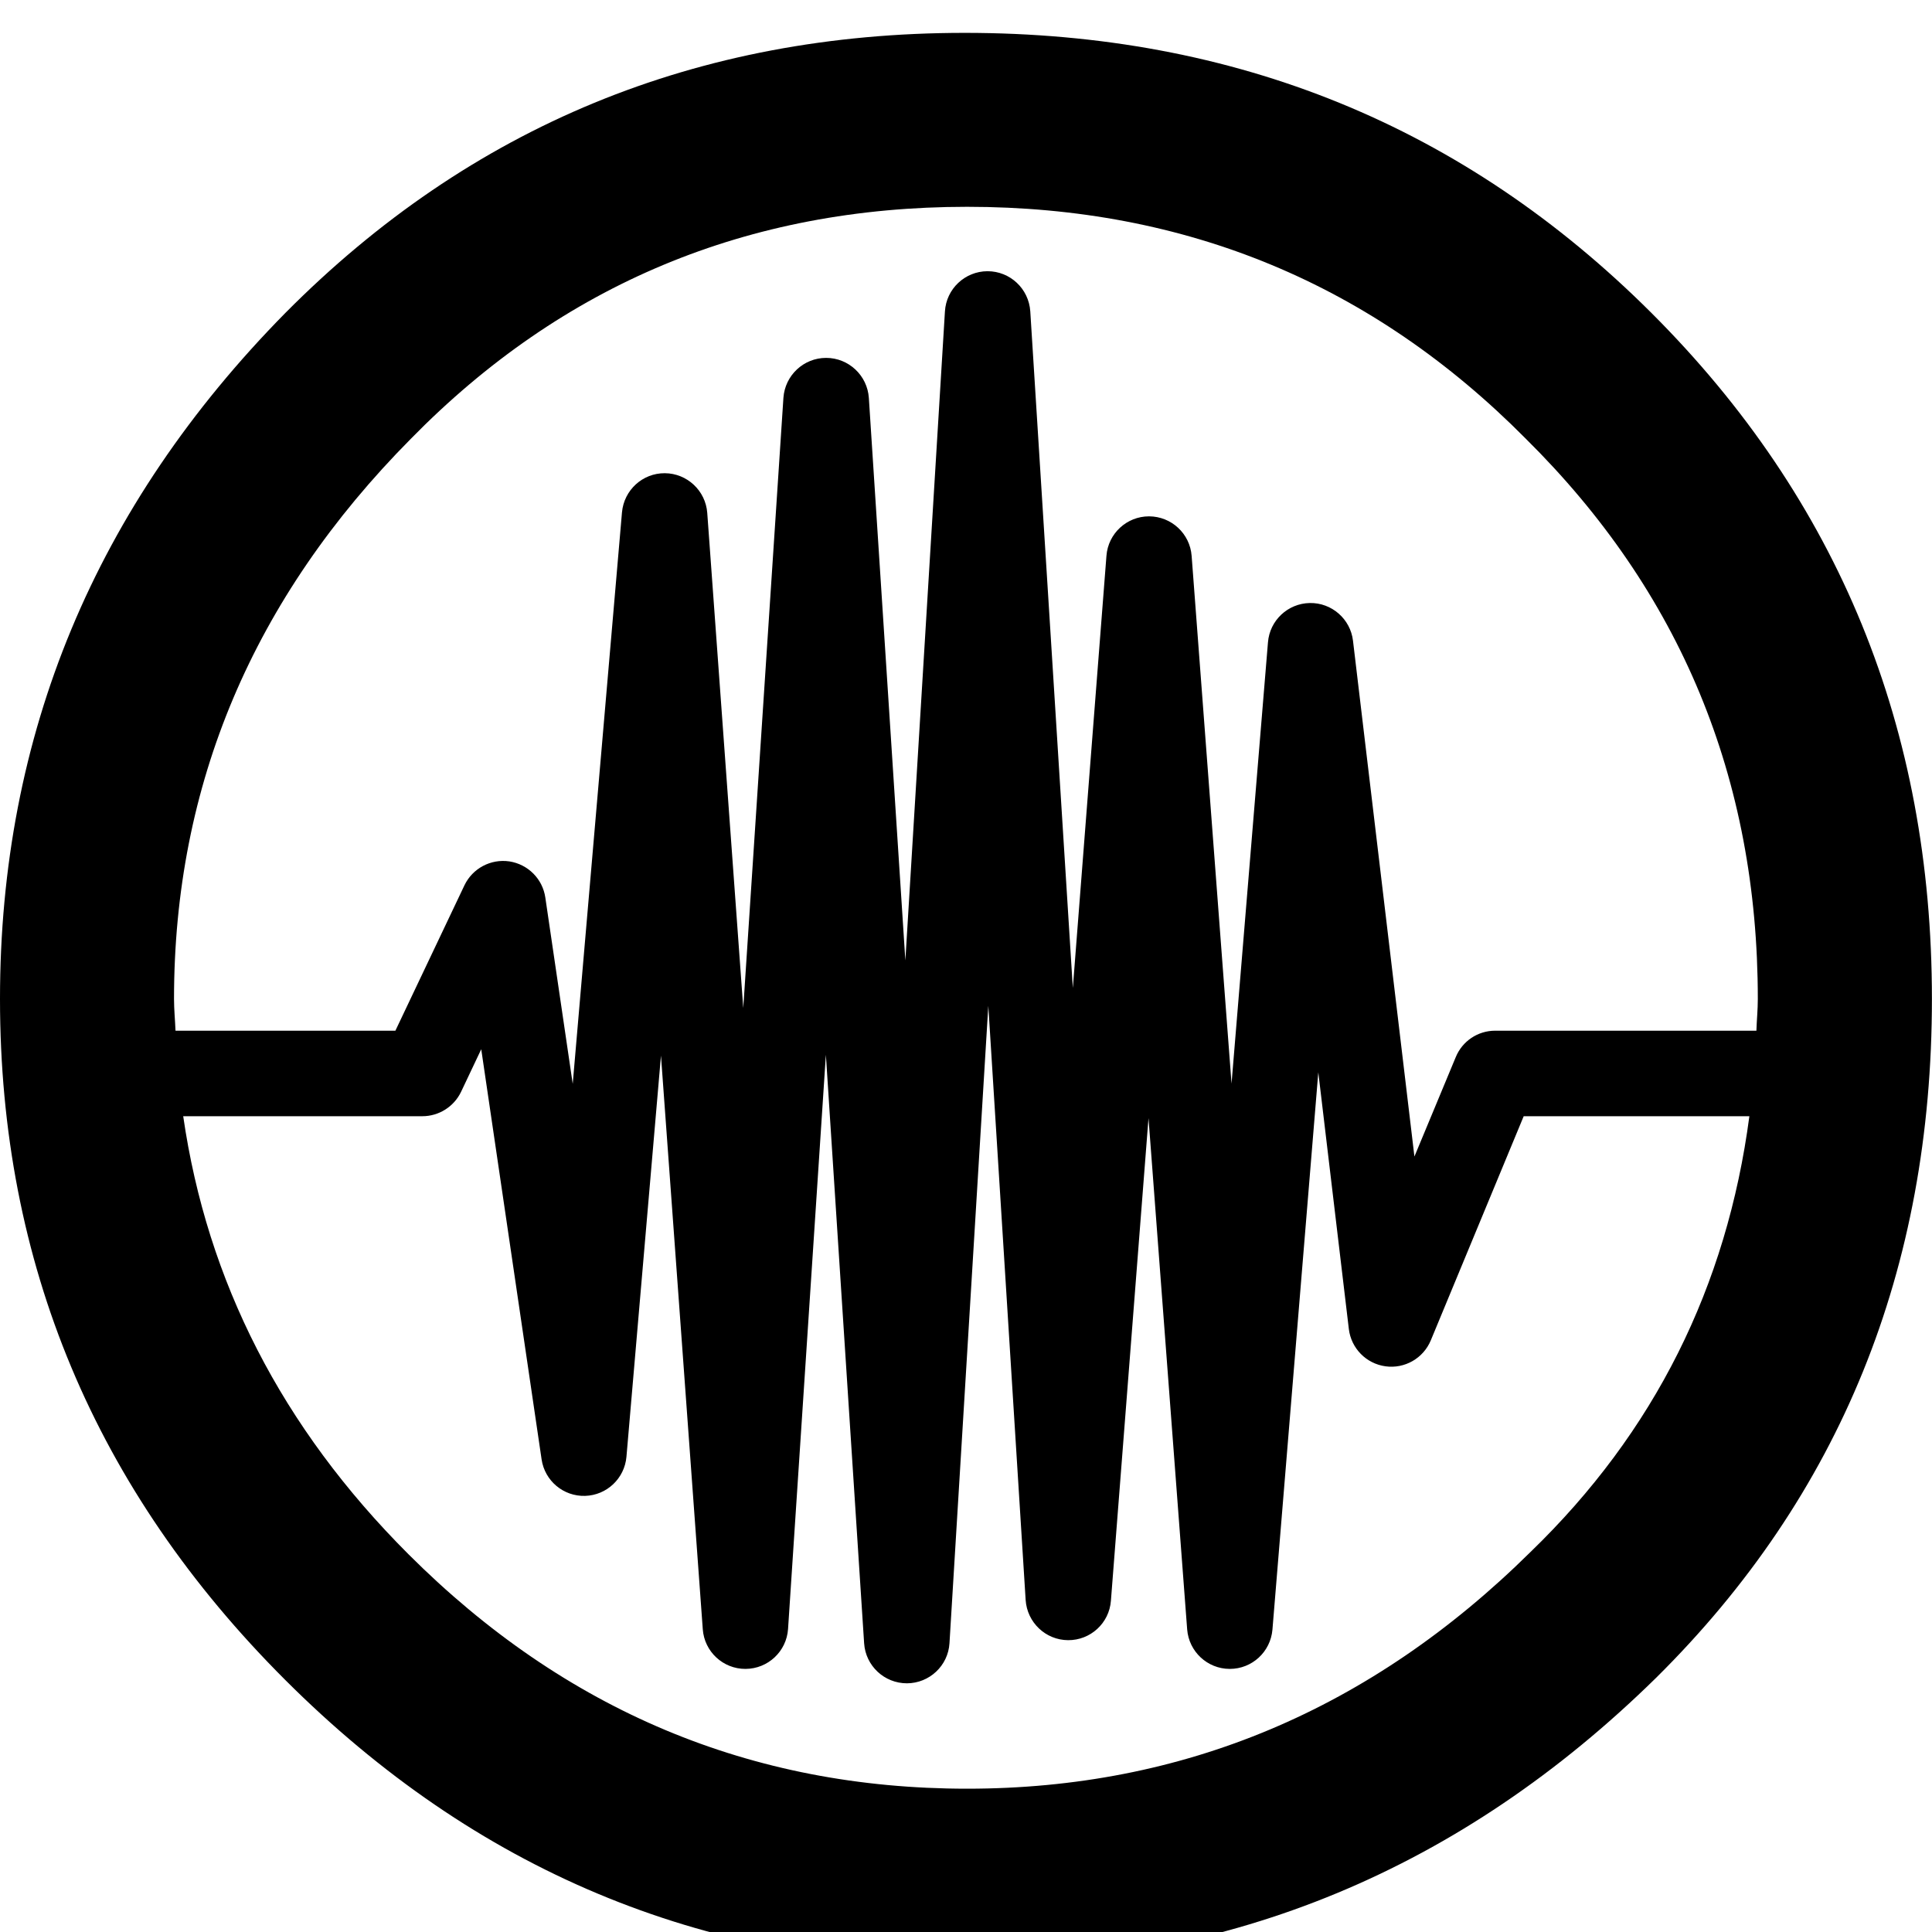 <svg xmlns="http://www.w3.org/2000/svg" xmlns:cc="http://web.resource.org/cc/" xmlns:svg="http://www.w3.org/2000/svg" id="svg2747" width="23.337" height="23.338" version="1.0"><g id="layer1" transform="translate(-368.332,-466.408)"><path id="path33" d="M 388.281,470.189 C 386.021,467.933 383.256,466.805 379.985,466.805 C 376.752,466.805 374.017,467.933 371.778,470.189 C 369.48,472.523 368.332,475.285 368.332,478.474 C 368.332,481.664 369.48,484.406 371.778,486.701 C 374.075,488.996 376.811,490.142 379.985,490.142 C 383.198,490.142 385.983,488.986 388.339,486.672 C 390.558,484.474 391.668,481.742 391.668,478.474 C 391.668,475.207 390.54,472.445 388.281,470.189 z M 373.296,471.707 C 375.127,469.84 377.366,468.906 380.014,468.906 C 382.663,468.906 384.912,469.84 386.762,471.707 C 388.63,473.555 389.565,475.81 389.565,478.474 C 389.565,478.605 389.552,478.729 389.548,478.858 L 386.392,478.858 C 386.183,478.858 385.995,478.984 385.916,479.178 C 385.916,479.178 385.656,479.803 385.417,480.378 C 385.147,478.109 384.675,474.147 384.675,474.147 C 384.644,473.885 384.418,473.687 384.153,473.692 C 383.888,473.697 383.669,473.902 383.648,474.167 C 383.648,474.167 383.426,476.858 383.208,479.497 C 382.967,476.31 382.726,473.123 382.726,473.123 C 382.706,472.854 382.482,472.646 382.212,472.645 C 382.211,472.645 382.211,472.645 382.211,472.645 C 381.942,472.645 381.717,472.853 381.697,473.122 C 381.697,473.122 381.488,475.806 381.291,478.342 C 381.035,474.267 380.777,470.169 380.777,470.169 C 380.759,469.896 380.534,469.684 380.26,469.684 C 379.988,469.685 379.762,469.897 379.746,470.17 C 379.746,470.17 379.507,474.091 379.268,478.009 C 379.049,474.64 378.827,471.215 378.827,471.215 C 378.809,470.943 378.583,470.731 378.311,470.731 C 378.039,470.731 377.814,470.942 377.795,471.214 C 377.795,471.214 377.553,474.899 377.31,478.584 C 377.095,475.629 376.875,472.603 376.875,472.603 C 376.855,472.335 376.632,472.126 376.363,472.124 C 376.094,472.122 375.869,472.328 375.845,472.597 C 375.845,472.597 375.534,476.215 375.25,479.5 C 375.102,478.491 374.919,477.249 374.919,477.249 C 374.886,477.024 374.71,476.848 374.485,476.813 C 374.26,476.78 374.04,476.897 373.942,477.102 C 373.942,477.102 373.313,478.427 373.108,478.858 L 370.452,478.858 C 370.447,478.73 370.434,478.604 370.434,478.474 C 370.434,475.889 371.388,473.631 373.296,471.707 z M 386.82,485.154 C 384.892,487.06 382.624,488.014 380.014,488.014 C 377.405,488.014 375.156,487.07 373.267,485.183 C 371.734,483.651 370.834,481.885 370.545,479.891 L 373.434,479.891 C 373.633,479.891 373.815,479.776 373.901,479.597 C 373.901,479.597 374.053,479.275 374.145,479.082 C 374.42,480.957 374.874,484.036 374.874,484.036 C 374.912,484.295 375.138,484.485 375.4,484.477 C 375.662,484.469 375.876,484.266 375.899,484.005 C 375.899,484.005 376.112,481.532 376.316,479.159 C 376.568,482.62 376.821,486.088 376.821,486.088 C 376.84,486.358 377.066,486.568 377.337,486.567 C 377.609,486.566 377.833,486.355 377.851,486.085 C 377.851,486.085 378.081,482.603 378.308,479.149 C 378.539,482.695 378.77,486.258 378.77,486.258 C 378.788,486.53 379.014,486.741 379.287,486.741 C 379.559,486.74 379.785,486.528 379.801,486.256 C 379.801,486.256 380.036,482.401 380.27,478.558 C 380.495,482.127 380.721,485.735 380.721,485.735 C 380.739,486.006 380.962,486.218 381.233,486.22 C 381.504,486.222 381.731,486.014 381.751,485.743 C 381.751,485.743 381.979,482.814 382.205,479.914 C 382.438,482.997 382.672,486.09 382.672,486.09 C 382.693,486.358 382.916,486.566 383.185,486.567 C 383.186,486.567 383.186,486.567 383.187,486.567 C 383.456,486.567 383.679,486.361 383.702,486.093 C 383.702,486.093 383.984,482.664 384.256,479.361 C 384.43,480.82 384.625,482.462 384.625,482.462 C 384.653,482.694 384.834,482.88 385.068,482.912 C 385.3,482.944 385.525,482.815 385.615,482.598 C 385.615,482.598 386.526,480.401 386.737,479.891 L 389.463,479.891 C 389.191,481.949 388.317,483.707 386.82,485.154 z"/></g></svg>